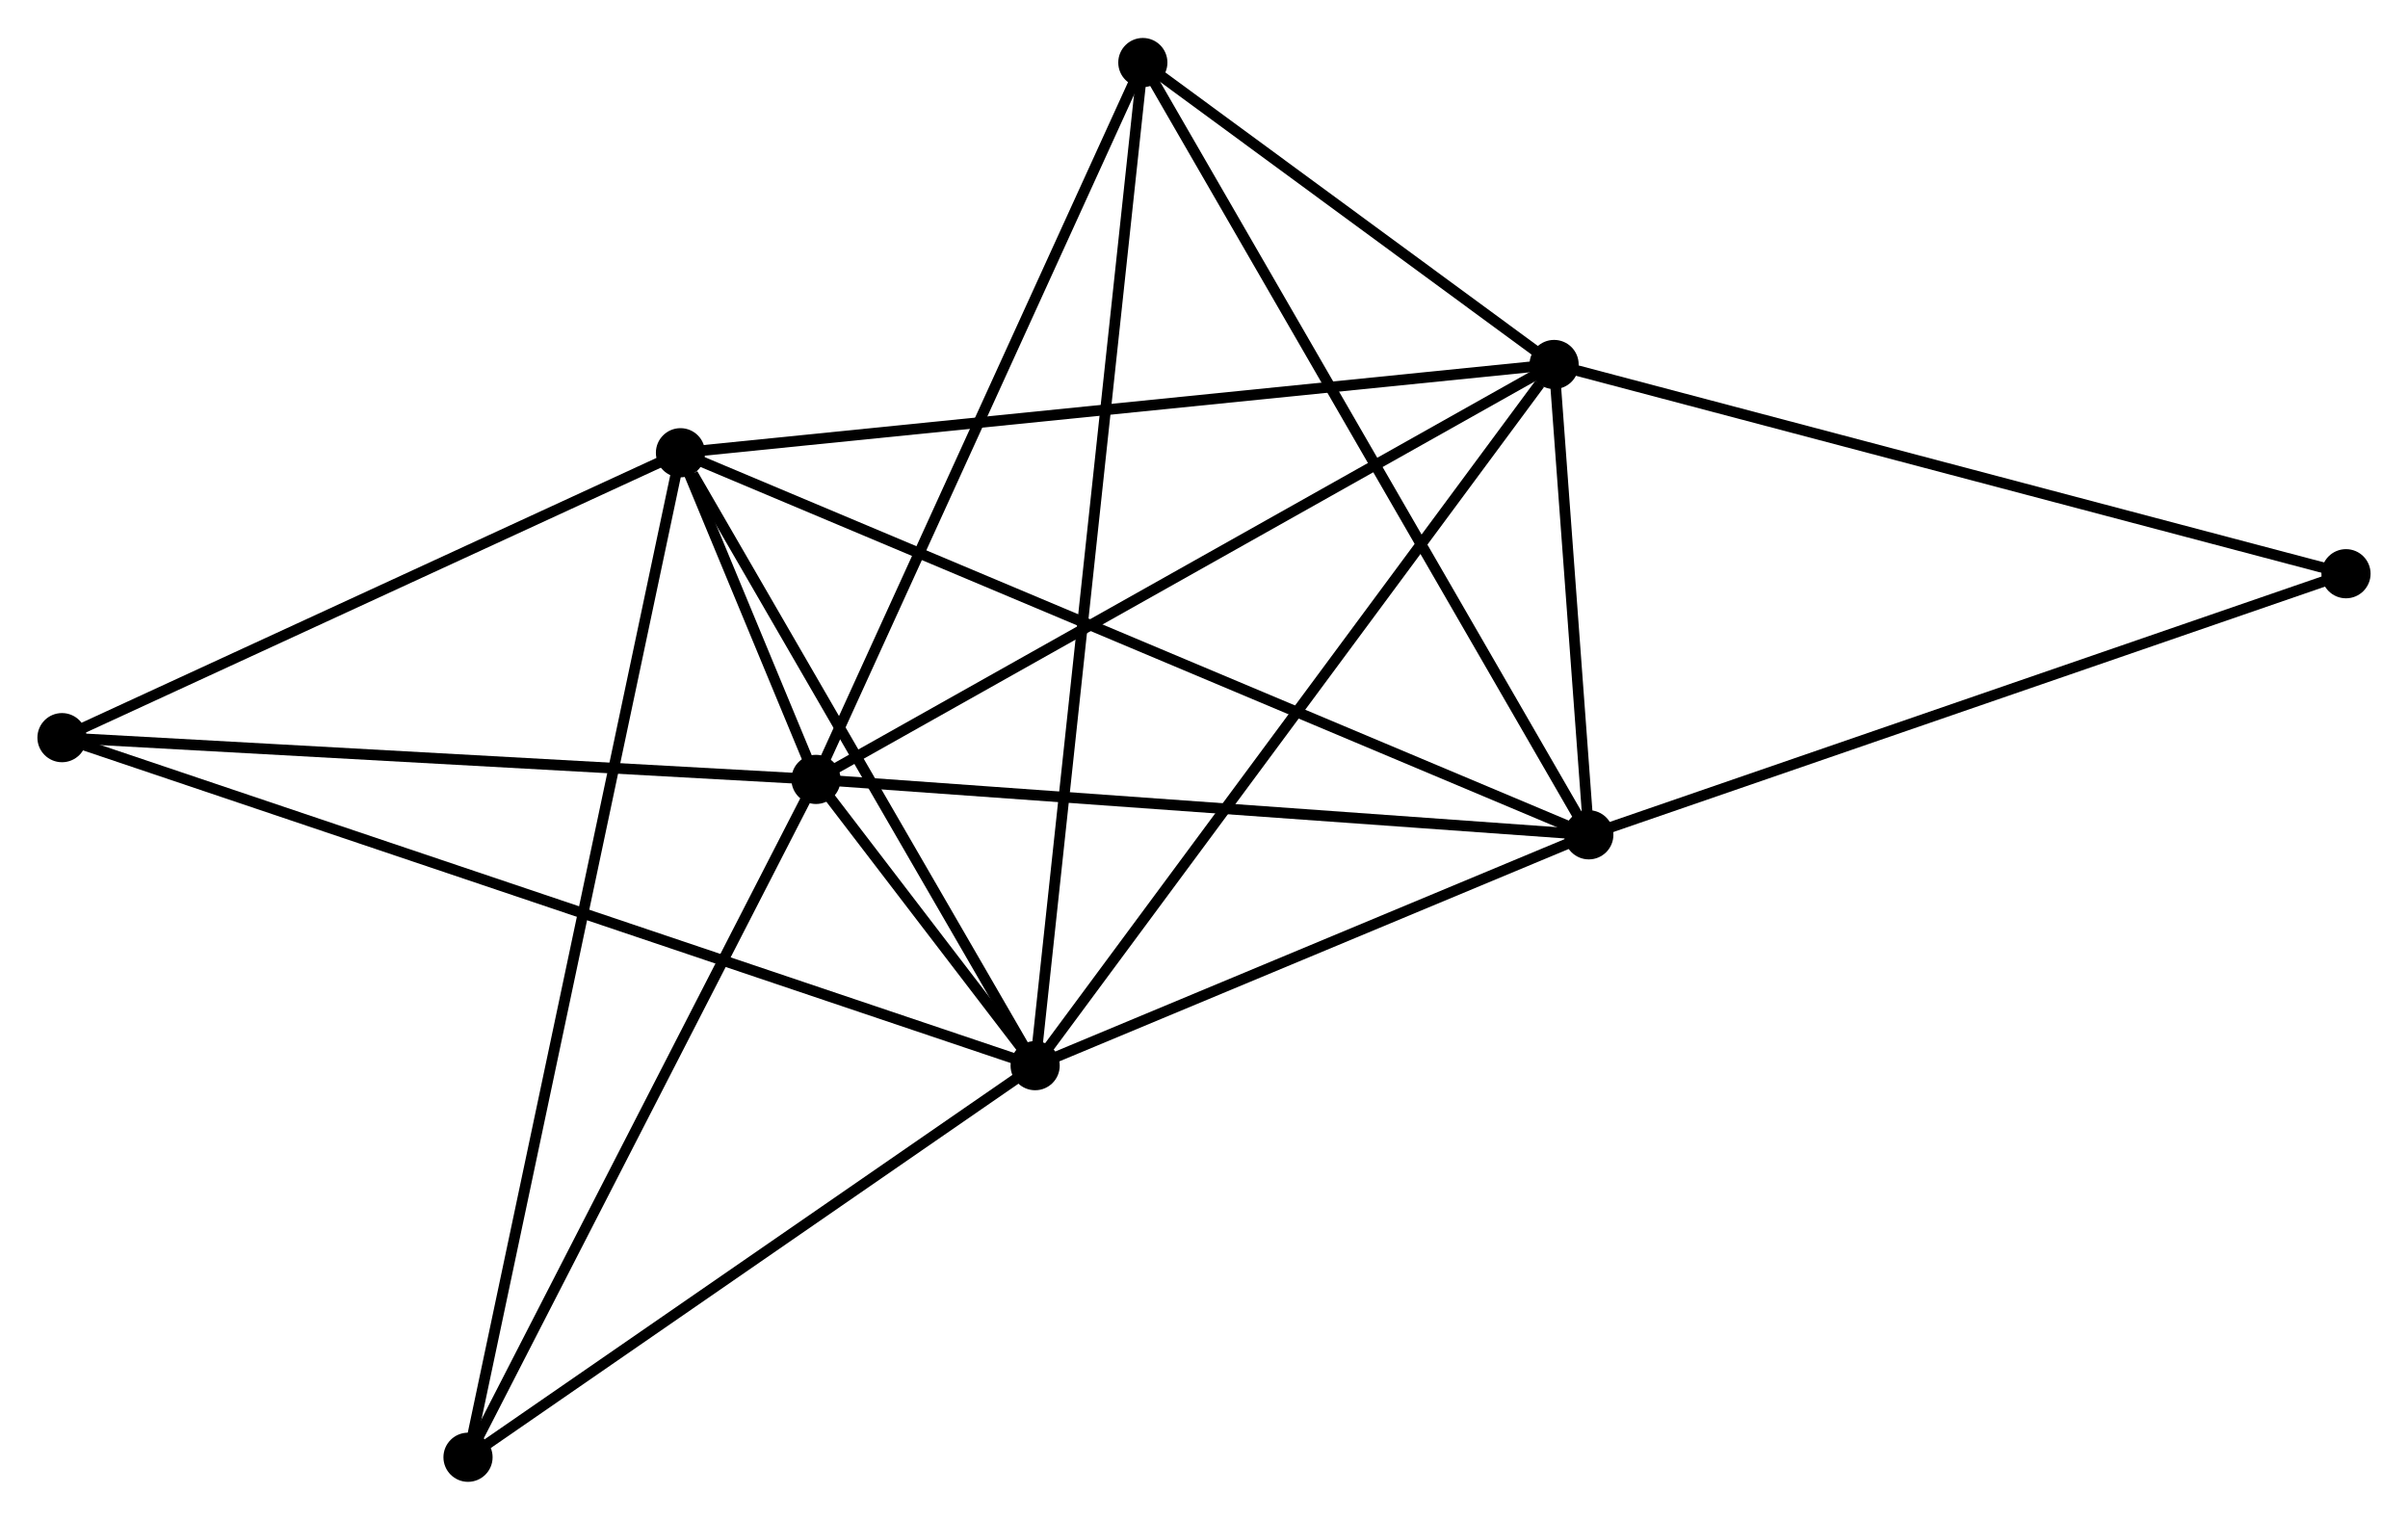 <?xml version="1.0" encoding="UTF-8" standalone="no"?>
<!DOCTYPE svg PUBLIC "-//W3C//DTD SVG 1.1//EN"
 "http://www.w3.org/Graphics/SVG/1.1/DTD/svg11.dtd">
<!-- Generated by graphviz version 2.36.0 (20140111.2315)
 -->
<!-- Title: %3 Pages: 1 -->
<svg width="225pt" height="142pt"
 viewBox="0.00 0.00 225.29 142.08" xmlns="http://www.w3.org/2000/svg" xmlns:xlink="http://www.w3.org/1999/xlink">
<g id="graph0" class="graph" transform="scale(1 1) rotate(0) translate(4 138.082)">
<title>%3</title>
<!-- 0 -->
<g id="node1" class="node"><title>0</title>
<ellipse fill="black" stroke="black" cx="72.343" cy="-65.216" rx="1.8" ry="1.8"/>
</g>
<!-- 1 -->
<g id="node2" class="node"><title>1</title>
<ellipse fill="black" stroke="black" cx="92.847" cy="-38.436" rx="1.8" ry="1.8"/>
</g>
<!-- 0&#45;&#45;1 -->
<g id="edge1" class="edge"><title>0&#45;&#45;1</title>
<path fill="none" stroke="black" d="M73.445,-63.776C76.972,-59.17 87.964,-44.815 91.638,-40.016"/>
</g>
<!-- 2 -->
<g id="node3" class="node"><title>2</title>
<ellipse fill="black" stroke="black" cx="144.648" cy="-60.033" rx="1.8" ry="1.8"/>
</g>
<!-- 0&#45;&#45;2 -->
<g id="edge2" class="edge"><title>0&#45;&#45;2</title>
<path fill="none" stroke="black" d="M74.429,-65.067C84.987,-64.31 132.437,-60.908 142.691,-60.173"/>
</g>
<!-- 3 -->
<g id="node4" class="node"><title>3</title>
<ellipse fill="black" stroke="black" cx="59.664" cy="-95.777" rx="1.8" ry="1.8"/>
</g>
<!-- 0&#45;&#45;3 -->
<g id="edge3" class="edge"><title>0&#45;&#45;3</title>
<path fill="none" stroke="black" d="M71.511,-67.221C69.175,-72.852 62.584,-88.74 60.387,-94.035"/>
</g>
<!-- 4 -->
<g id="node5" class="node"><title>4</title>
<ellipse fill="black" stroke="black" cx="141.399" cy="-104.034" rx="1.8" ry="1.8"/>
</g>
<!-- 0&#45;&#45;4 -->
<g id="edge4" class="edge"><title>0&#45;&#45;4</title>
<path fill="none" stroke="black" d="M74.05,-66.176C83.521,-71.5 129.543,-97.37 139.498,-102.966"/>
</g>
<!-- 5 -->
<g id="node6" class="node"><title>5</title>
<ellipse fill="black" stroke="black" cx="102.923" cy="-132.282" rx="1.8" ry="1.8"/>
</g>
<!-- 0&#45;&#45;5 -->
<g id="edge5" class="edge"><title>0&#45;&#45;5</title>
<path fill="none" stroke="black" d="M73.099,-66.874C77.293,-76.072 97.673,-120.768 102.082,-130.435"/>
</g>
<!-- 6 -->
<g id="node7" class="node"><title>6</title>
<ellipse fill="black" stroke="black" cx="1.8" cy="-69.123" rx="1.8" ry="1.8"/>
</g>
<!-- 0&#45;&#45;6 -->
<g id="edge6" class="edge"><title>0&#45;&#45;6</title>
<path fill="none" stroke="black" d="M70.308,-65.329C60.006,-65.9 13.713,-68.464 3.71,-69.018"/>
</g>
<!-- 7 -->
<g id="node8" class="node"><title>7</title>
<ellipse fill="black" stroke="black" cx="39.787" cy="-1.8" rx="1.8" ry="1.8"/>
</g>
<!-- 0&#45;&#45;7 -->
<g id="edge7" class="edge"><title>0&#45;&#45;7</title>
<path fill="none" stroke="black" d="M71.403,-63.387C66.65,-54.126 45.285,-12.51 40.669,-3.517"/>
</g>
<!-- 1&#45;&#45;2 -->
<g id="edge8" class="edge"><title>1&#45;&#45;2</title>
<path fill="none" stroke="black" d="M94.571,-39.154C102.436,-42.433 134.877,-55.959 142.865,-59.289"/>
</g>
<!-- 1&#45;&#45;3 -->
<g id="edge9" class="edge"><title>1&#45;&#45;3</title>
<path fill="none" stroke="black" d="M91.743,-40.344C86.705,-49.05 65.923,-84.961 60.806,-93.803"/>
</g>
<!-- 1&#45;&#45;4 -->
<g id="edge10" class="edge"><title>1&#45;&#45;4</title>
<path fill="none" stroke="black" d="M94.048,-40.057C100.706,-49.054 133.064,-92.773 140.062,-102.229"/>
</g>
<!-- 1&#45;&#45;5 -->
<g id="edge11" class="edge"><title>1&#45;&#45;5</title>
<path fill="none" stroke="black" d="M93.058,-40.396C94.369,-52.609 101.406,-118.151 102.714,-130.332"/>
</g>
<!-- 1&#45;&#45;6 -->
<g id="edge12" class="edge"><title>1&#45;&#45;6</title>
<path fill="none" stroke="black" d="M90.946,-39.077C79.097,-43.071 15.51,-64.503 3.691,-68.486"/>
</g>
<!-- 1&#45;&#45;7 -->
<g id="edge13" class="edge"><title>1&#45;&#45;7</title>
<path fill="none" stroke="black" d="M91.082,-37.217C83.026,-31.655 49.795,-8.71 41.614,-3.061"/>
</g>
<!-- 2&#45;&#45;3 -->
<g id="edge14" class="edge"><title>2&#45;&#45;3</title>
<path fill="none" stroke="black" d="M142.873,-60.779C131.813,-65.431 72.461,-90.394 61.429,-95.034"/>
</g>
<!-- 2&#45;&#45;4 -->
<g id="edge15" class="edge"><title>2&#45;&#45;4</title>
<path fill="none" stroke="black" d="M144.508,-61.924C143.974,-69.161 142.061,-95.059 141.534,-102.2"/>
</g>
<!-- 2&#45;&#45;5 -->
<g id="edge16" class="edge"><title>2&#45;&#45;5</title>
<path fill="none" stroke="black" d="M143.617,-61.819C137.844,-71.815 109.597,-120.726 103.919,-130.558"/>
</g>
<!-- 8 -->
<g id="node9" class="node"><title>8</title>
<ellipse fill="black" stroke="black" cx="215.489" cy="-84.459" rx="1.8" ry="1.8"/>
</g>
<!-- 2&#45;&#45;8 -->
<g id="edge17" class="edge"><title>2&#45;&#45;8</title>
<path fill="none" stroke="black" d="M146.399,-60.637C156.115,-63.987 203.328,-80.265 213.539,-83.786"/>
</g>
<!-- 3&#45;&#45;4 -->
<g id="edge18" class="edge"><title>3&#45;&#45;4</title>
<path fill="none" stroke="black" d="M61.684,-95.981C72.993,-97.123 128.326,-102.714 139.449,-103.837"/>
</g>
<!-- 3&#45;&#45;6 -->
<g id="edge19" class="edge"><title>3&#45;&#45;6</title>
<path fill="none" stroke="black" d="M57.739,-94.89C48.954,-90.843 12.714,-74.151 3.792,-70.041"/>
</g>
<!-- 3&#45;&#45;7 -->
<g id="edge20" class="edge"><title>3&#45;&#45;7</title>
<path fill="none" stroke="black" d="M59.249,-93.814C56.662,-81.584 42.78,-15.951 40.2,-3.752"/>
</g>
<!-- 4&#45;&#45;5 -->
<g id="edge21" class="edge"><title>4&#45;&#45;5</title>
<path fill="none" stroke="black" d="M139.745,-105.248C133.417,-109.894 110.771,-126.52 104.528,-131.104"/>
</g>
<!-- 4&#45;&#45;8 -->
<g id="edge22" class="edge"><title>4&#45;&#45;8</title>
<path fill="none" stroke="black" d="M143.23,-103.55C153.481,-100.842 203.639,-87.589 213.722,-84.925"/>
</g>
</g>
</svg>
